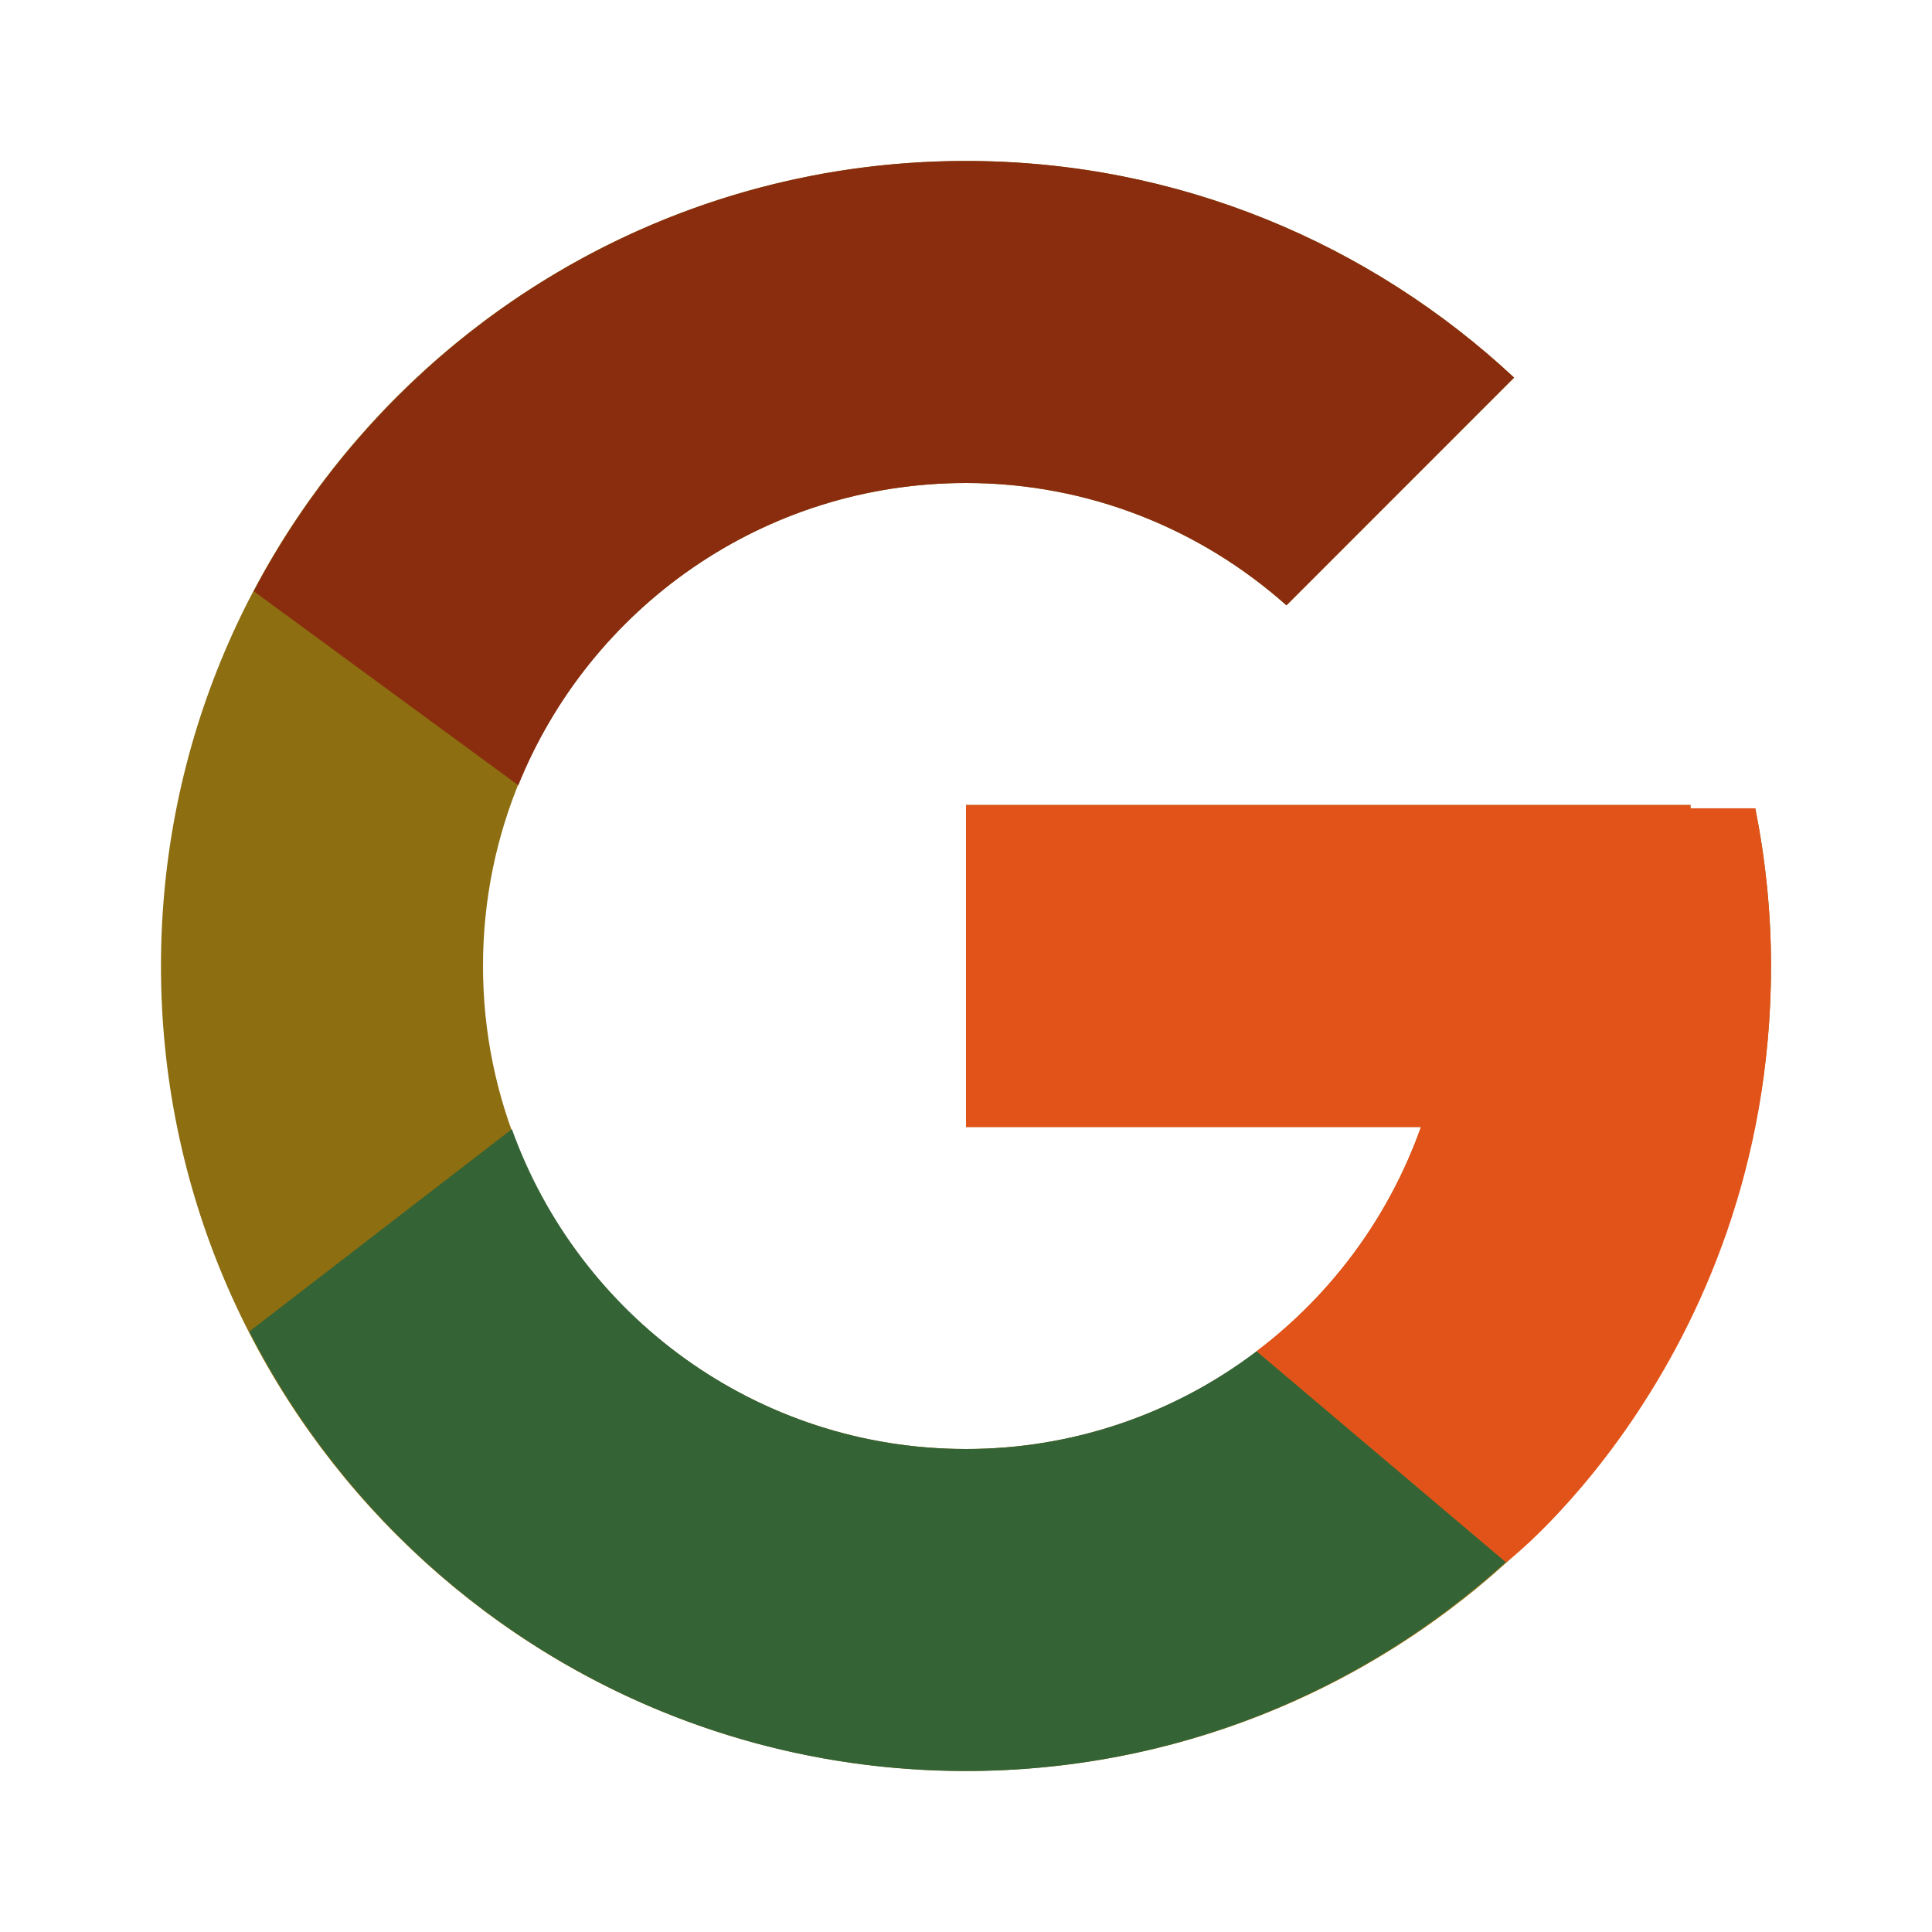 <svg width="22" height="22" viewBox="0 0 22 22" fill="none" xmlns="http://www.w3.org/2000/svg">
<path d="M19.988 9.204H19.25V9.166H11V12.833H16.181C15.425 14.967 13.394 16.5 11 16.5C7.963 16.5 5.5 14.037 5.5 11C5.5 7.962 7.963 5.5 11 5.5C12.402 5.5 13.678 6.029 14.649 6.893L17.242 4.3C15.605 2.774 13.415 1.833 11 1.833C5.938 1.833 1.833 5.937 1.833 11C1.833 16.062 5.938 20.166 11 20.166C16.062 20.166 20.167 16.062 20.167 11C20.167 10.385 20.104 9.785 19.988 9.204Z" fill="#8D6E10"/>
<path d="M2.89 6.733L5.902 8.942C6.717 6.924 8.69 5.5 11 5.5C12.402 5.5 13.678 6.029 14.649 6.893L17.241 4.3C15.604 2.774 13.414 1.833 11 1.833C7.479 1.833 4.426 3.821 2.89 6.733Z" fill="#8A2D0F"/>
<path d="M11 20.167C13.368 20.167 15.519 19.261 17.146 17.787L14.309 15.387C13.357 16.11 12.195 16.501 11 16.5C8.616 16.5 6.591 14.98 5.829 12.858L2.839 15.162C4.356 18.13 7.437 20.167 11 20.167Z" fill="#346335"/>
<path d="M19.988 9.205H19.25V9.167H11V12.834H16.18C15.819 13.85 15.168 14.737 14.307 15.387L14.309 15.386L17.146 17.787C16.945 17.969 20.167 15.584 20.167 11C20.167 10.386 20.103 9.786 19.988 9.205Z" fill="#E25319"/>
</svg>
